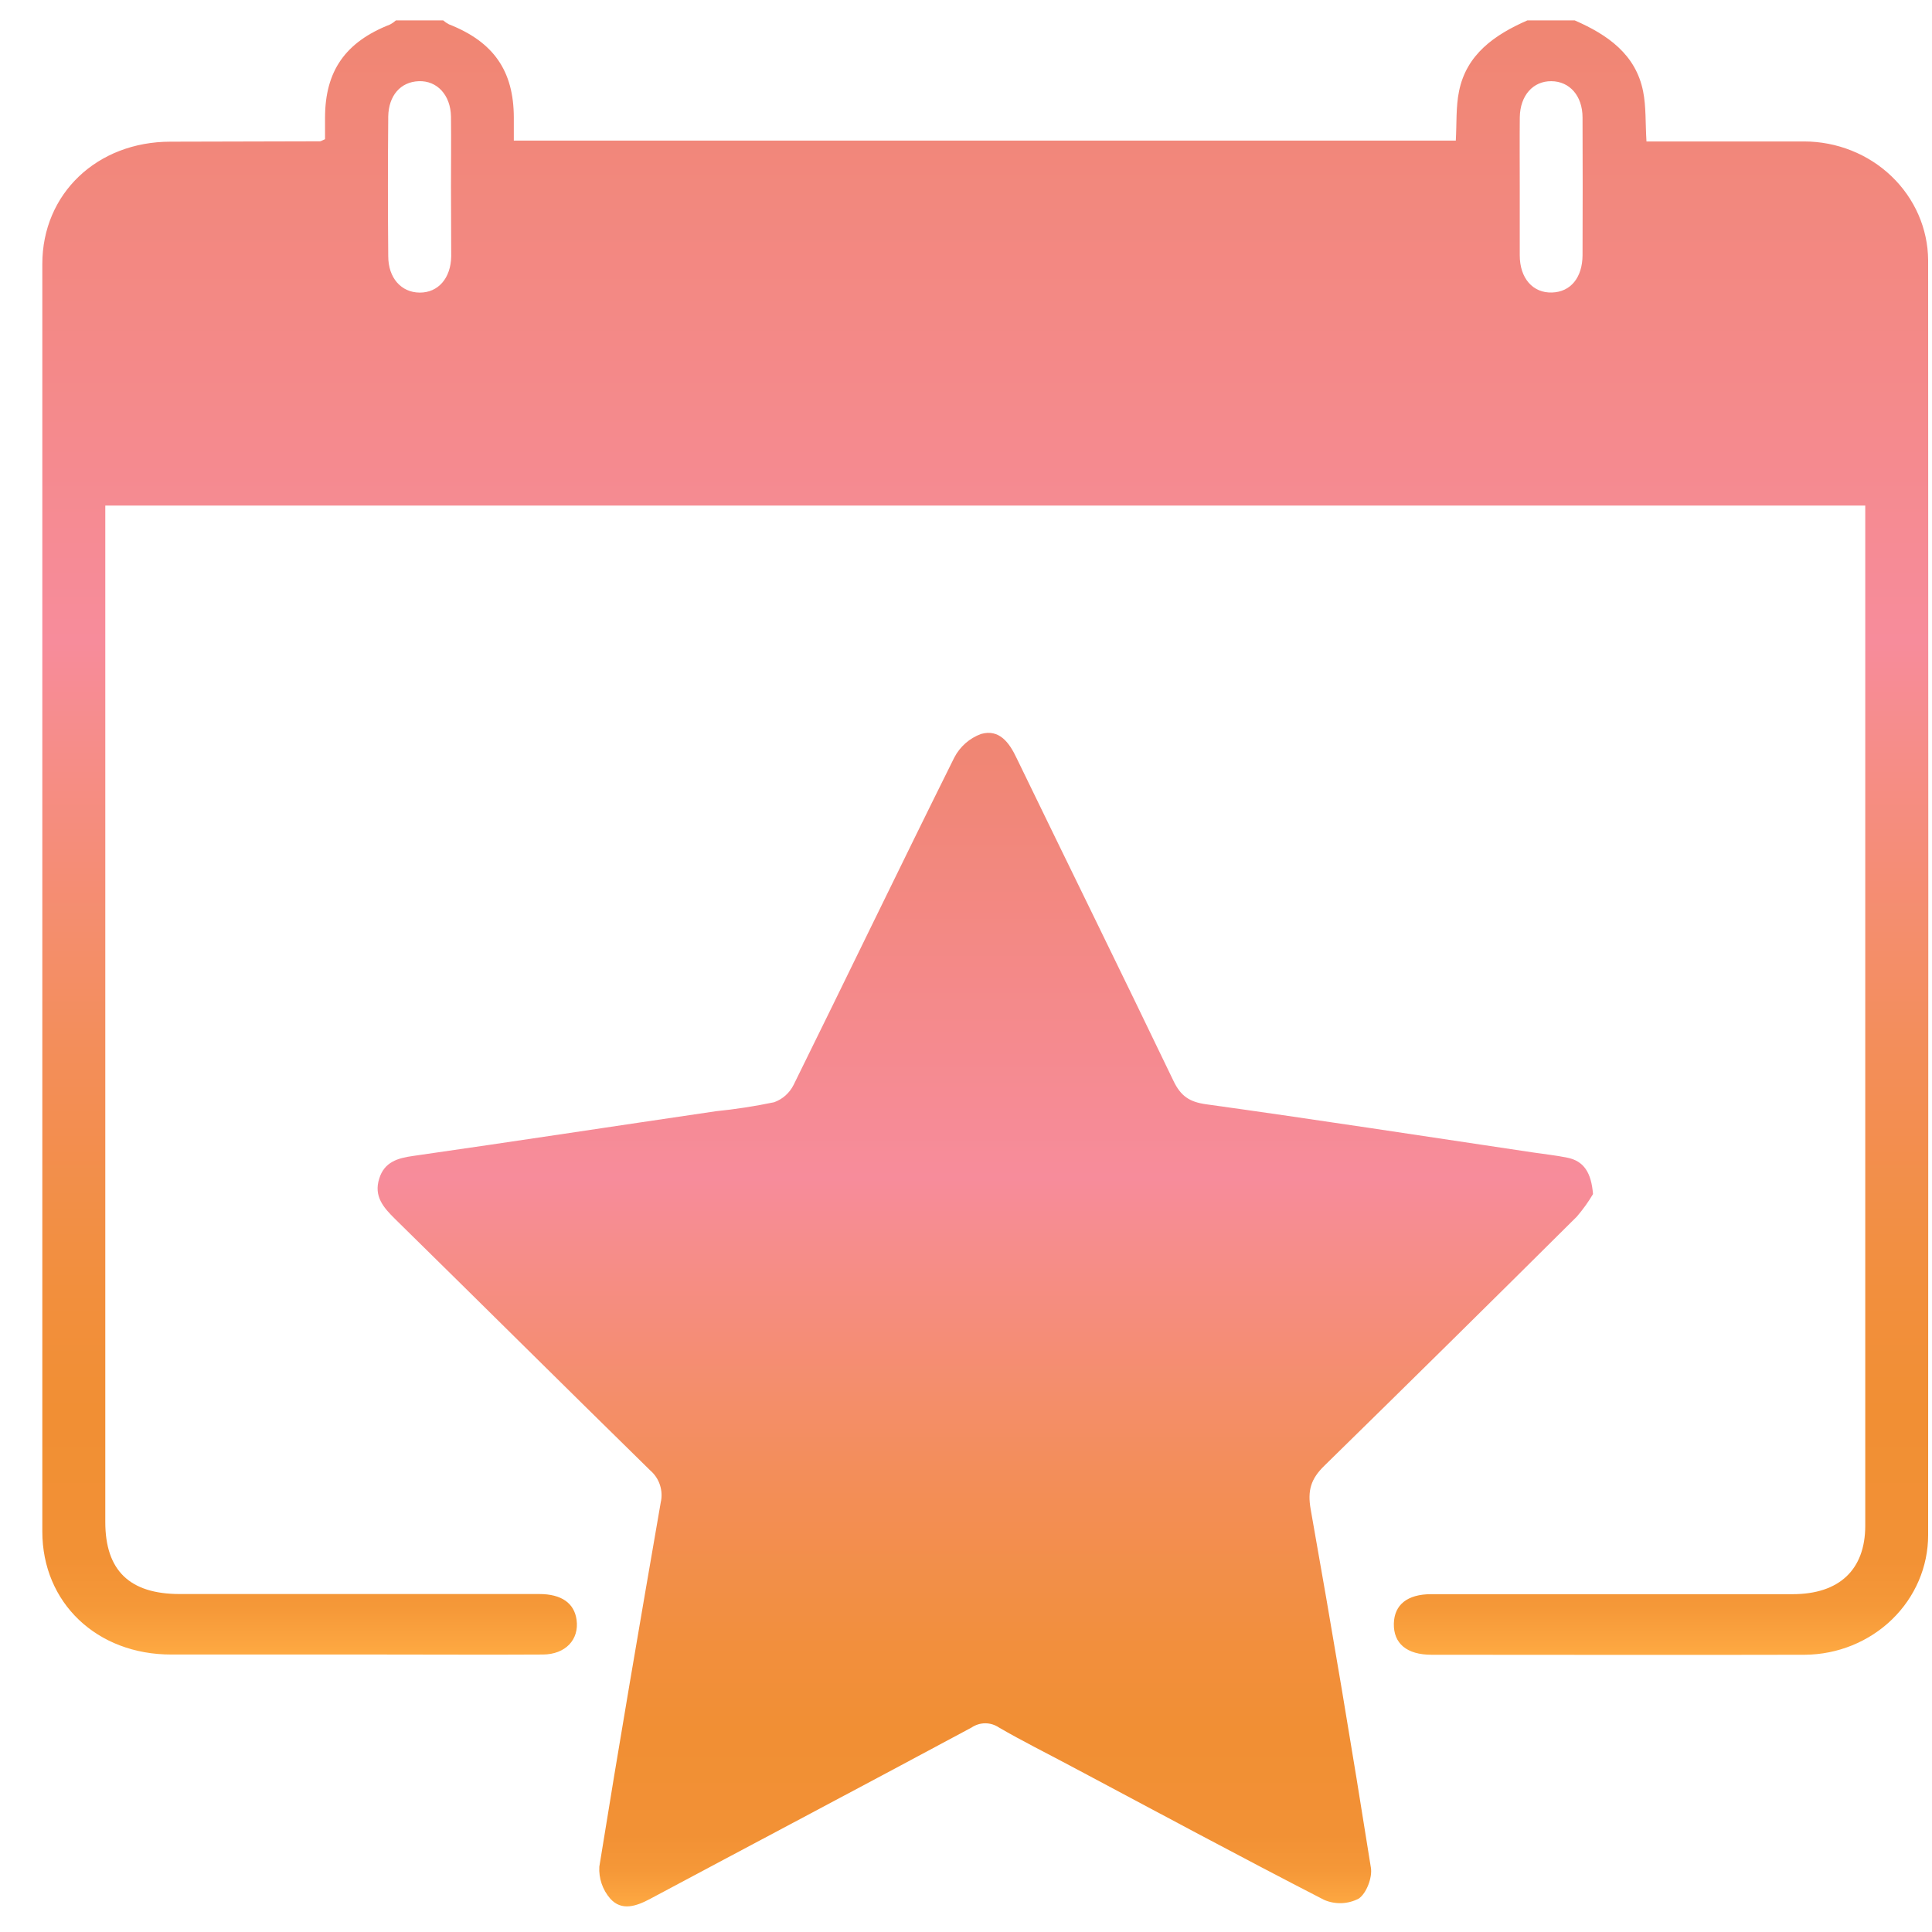 <svg width="42" height="42" viewBox="0 0 42 42" fill="none" xmlns="http://www.w3.org/2000/svg">
    <path d="M34.232 0.443C34.953 0.757 35.561 1.185 35.72 1.987C35.786 2.316 35.768 2.668 35.793 3.075H36.271C37.254 3.075 38.236 3.075 39.218 3.075C39.93 3.076 40.614 3.347 41.119 3.831C41.624 4.314 41.911 4.97 41.916 5.656C41.921 14.894 41.921 24.133 41.916 33.372C41.916 34.059 41.634 34.717 41.132 35.204C40.63 35.691 39.948 35.968 39.235 35.973C36.53 35.98 33.825 35.973 31.12 35.973C30.582 35.973 30.292 35.728 30.301 35.296C30.311 34.886 30.593 34.656 31.114 34.656C33.733 34.656 36.352 34.656 38.972 34.656C39.982 34.656 40.548 34.126 40.549 33.17C40.549 25.892 40.549 18.613 40.549 11.334V10.991H2.289V33.086C2.289 34.142 2.818 34.653 3.91 34.653C6.515 34.653 9.121 34.653 11.725 34.653C12.207 34.653 12.484 34.852 12.534 35.212C12.594 35.643 12.294 35.965 11.802 35.968C10.621 35.975 9.439 35.968 8.257 35.968C6.749 35.968 5.24 35.968 3.731 35.968C2.106 35.973 0.92 34.843 0.92 33.294C0.92 24.108 0.92 14.923 0.92 5.739C0.92 4.21 2.111 3.08 3.707 3.08L6.952 3.072C6.977 3.072 7.002 3.053 7.066 3.026C7.066 2.883 7.066 2.723 7.066 2.562C7.066 1.545 7.507 0.914 8.476 0.534C8.524 0.509 8.568 0.478 8.608 0.443L9.634 0.443C9.672 0.476 9.714 0.505 9.76 0.529C10.731 0.91 11.168 1.542 11.17 2.555C11.17 2.715 11.17 2.875 11.17 3.056H31.648C31.669 2.685 31.648 2.326 31.718 1.984C31.879 1.183 32.489 0.756 33.205 0.443H34.232ZM9.804 4.053C9.804 3.547 9.81 3.04 9.804 2.534C9.796 2.067 9.502 1.75 9.104 1.765C8.706 1.779 8.449 2.08 8.44 2.53C8.431 3.543 8.431 4.556 8.44 5.569C8.44 6.044 8.723 6.358 9.124 6.361C9.526 6.363 9.801 6.047 9.809 5.574C9.809 5.066 9.804 4.56 9.804 4.053ZM33.038 4.028C33.038 4.535 33.038 5.041 33.038 5.548C33.038 6.054 33.327 6.372 33.738 6.359C34.148 6.347 34.399 6.03 34.403 5.553C34.407 4.555 34.407 3.556 34.403 2.556C34.403 2.081 34.12 1.767 33.724 1.765C33.328 1.762 33.046 2.075 33.039 2.549C33.034 3.041 33.038 3.535 33.038 4.028Z"
          fill="url(#paint0_linear_3_22042)"/>
    <path d="M34.631 25.958C34.528 26.132 34.409 26.297 34.277 26.45C32.455 28.261 30.627 30.066 28.791 31.863C28.497 32.149 28.421 32.402 28.493 32.811C28.954 35.404 29.39 38.001 29.802 40.603C29.837 40.817 29.704 41.163 29.536 41.275C29.42 41.335 29.293 41.368 29.163 41.373C29.032 41.377 28.903 41.353 28.784 41.301C26.93 40.347 25.093 39.358 23.253 38.379C22.741 38.106 22.221 37.848 21.719 37.556C21.63 37.496 21.526 37.463 21.419 37.463C21.312 37.463 21.208 37.496 21.119 37.556C18.796 38.804 16.463 40.036 14.137 41.278C13.835 41.44 13.513 41.552 13.265 41.273C13.099 41.082 13.014 40.833 13.029 40.579C13.454 37.937 13.907 35.301 14.363 32.666C14.393 32.539 14.387 32.407 14.347 32.283C14.307 32.159 14.233 32.049 14.135 31.965C12.279 30.146 10.437 28.315 8.585 26.496C8.336 26.25 8.122 26.006 8.244 25.623C8.354 25.26 8.648 25.175 8.982 25.129C11.177 24.815 13.37 24.479 15.564 24.157C15.989 24.114 16.41 24.049 16.828 23.962C17.013 23.896 17.165 23.76 17.253 23.583C18.423 21.213 19.57 18.832 20.746 16.467C20.87 16.229 21.078 16.047 21.327 15.956C21.721 15.844 21.94 16.139 22.101 16.482C23.235 18.822 24.386 21.156 25.512 23.501C25.67 23.829 25.859 23.956 26.221 24.006C28.593 24.335 30.962 24.701 33.332 25.054C33.577 25.091 33.824 25.116 34.068 25.166C34.437 25.239 34.593 25.497 34.631 25.958Z"
          fill="url(#paint1_linear_3_22042)"/>
    <defs>
        <linearGradient id="paint0_linear_3_22042" x1="21.42" y1="35.977" x2="21.42" y2="0.443"
                        gradientUnits="userSpaceOnUse">
            <stop stop-color="#FEAA42"/>
            <stop offset="0.01" stop-color="#FBA33F"/>
            <stop offset="0.03" stop-color="#F59838"/>
            <stop offset="0.06" stop-color="#F29135"/>
            <stop offset="0.15" stop-color="#F18F34"/>
            <stop offset="0.23" stop-color="#F28F3E"/>
            <stop offset="0.37" stop-color="#F38E5A"/>
            <stop offset="0.55" stop-color="#F68D88"/>
            <stop offset="0.62" stop-color="#F78C9B"/>
            <stop offset="1" stop-color="#F08672"/>
        </linearGradient>
        <linearGradient id="paint1_linear_3_22042" x1="21.42" y1="41.443" x2="21.42" y2="15.932"
                        gradientUnits="userSpaceOnUse">
            <stop stop-color="#FEAA42"/>
            <stop offset="0.01" stop-color="#FBA33F"/>
            <stop offset="0.03" stop-color="#F59838"/>
            <stop offset="0.06" stop-color="#F29135"/>
            <stop offset="0.15" stop-color="#F18F34"/>
            <stop offset="0.23" stop-color="#F28F3E"/>
            <stop offset="0.37" stop-color="#F38E5A"/>
            <stop offset="0.55" stop-color="#F68D88"/>
            <stop offset="0.62" stop-color="#F78C9B"/>
            <stop offset="1" stop-color="#F08672"/>
        </linearGradient>
    </defs>
</svg>